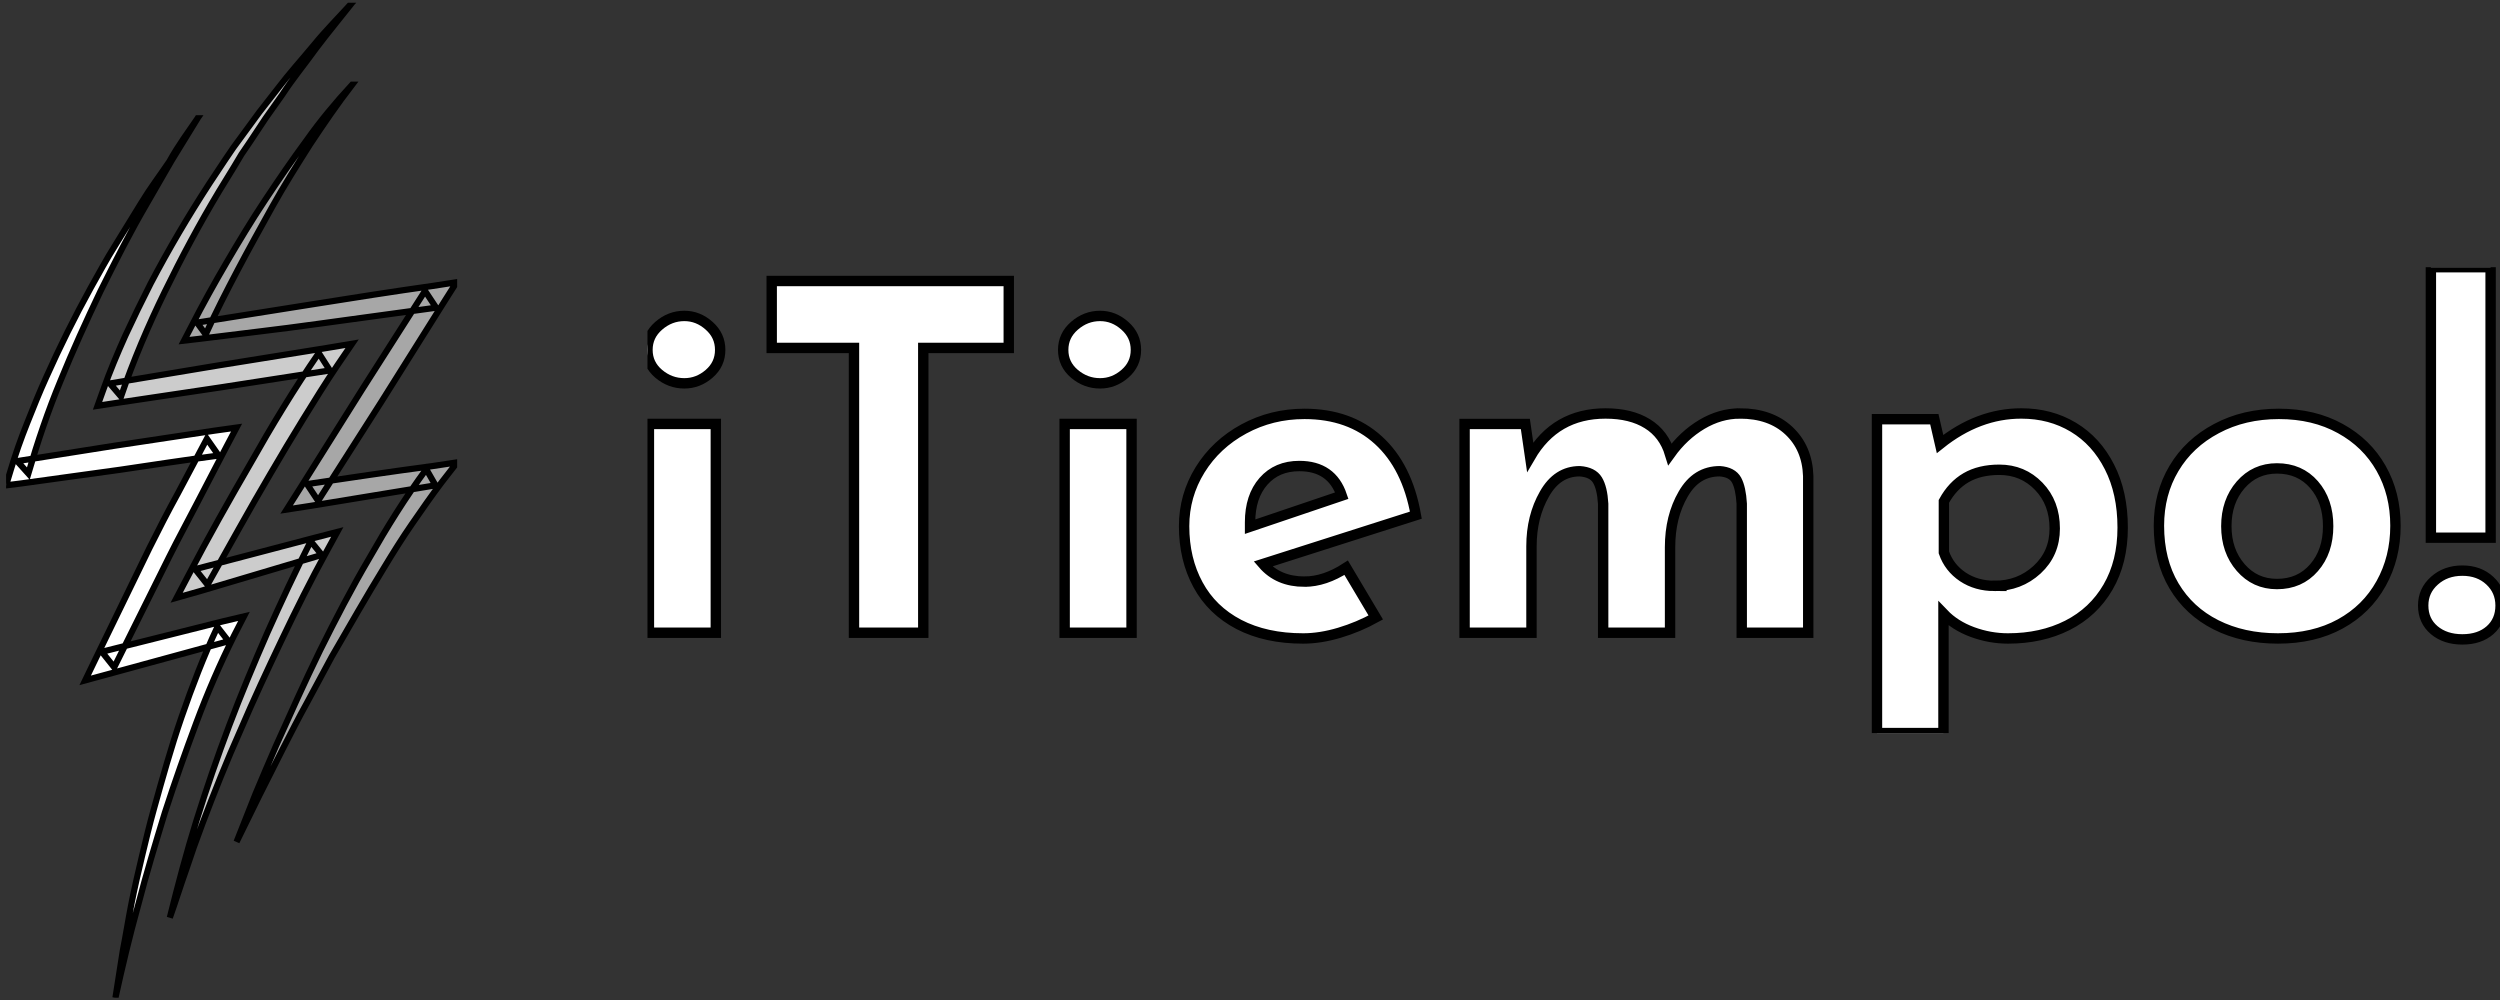 <svg width="90" height="36" xmlns="http://www.w3.org/2000/svg">

 <rect width="100%" height="100%" fill="#333333" stroke="none"/>

 <g>
  <title>background</title>
  <rect fill="none" id="canvas_background" height="38" width="92" y="-1" x="-1"/>
 </g>
 <g>
  <title>Layer 1</title>
  <g y="36.001" x="-312.365" stroke="null" transform="matrix(0.198,0,0,0.199,67.275,-7.3) " id="SvgjsG1021">
   <svg stroke="null" id="svg_2" y="37.181" x="-338.668" width="82.016" preserveAspectRatio="none" viewBox="0 0 73 160.2" height="180" xmlns:xlink="http://www.w3.org/1999/xlink">
    <g stroke="null" id="svg_1">
     <svg stroke="null" id="svg_3" width="73" height="160.2" viewBox="63.5 20 73 160.2">
      <g stroke="null" id="svg_4">
       <path stroke="null" id="svg_5" fill="#FFFFFF" d="m94.5,38.6l-4.2,6.8c-1.3,2.3 -2.7,4.6 -4,6.9c-2.7,4.6 -5.1,9.3 -7.5,14.1c-2.3,4.8 -4.5,9.6 -6.5,14.5c-2,4.8 -3.7,9.8 -5.2,14.9l-1.8,-2l15.9,-2.5c5.3,-0.8 10.6,-1.6 16,-2.4l3.6,-0.5l-1.7,3.2l-4.6,8.8c-1.5,2.9 -3.1,5.8 -4.6,8.8l-8.9,17.8l-2,-2.5l19.6,-4.9l3.4,-0.8l-1.6,3.1c-2.3,4.6 -4.3,9.2 -6.1,14c-1.8,4.8 -3.5,9.6 -5.1,14.5c-1.5,4.9 -3,9.8 -4.3,14.8c-1.4,5 -2.6,10 -3.7,15c0.4,-2.5 0.8,-5.1 1.2,-7.6c0.5,-2.5 0.9,-5.1 1.4,-7.6c0.5,-2.5 1.1,-5.1 1.7,-7.6c0.6,-2.5 1.2,-5 1.9,-7.5c1.4,-5 2.8,-10 4.5,-14.9c1.7,-4.9 3.6,-9.8 5.8,-14.5l1.8,2.3l-19.5,5.3l-3.7,1l1.7,-3.5l8.7,-17.8c1.5,-3 3,-5.9 4.6,-8.8l4.7,-8.8l1.9,2.7c-5.3,0.7 -10.6,1.5 -16,2.3l-16,2.2l-2.4,0.3l0.7,-2.3c0.8,-2.7 1.7,-5.2 2.7,-7.7s2,-5 3.1,-7.4c2.2,-4.9 4.6,-9.7 7.2,-14.4c1.3,-2.3 2.6,-4.7 4,-6.9c1.4,-2.3 2.8,-4.5 4.2,-6.8c1.4,-2.3 3,-4.4 4.5,-6.6c1.5,-2.7 3.1,-4.8 4.6,-7z"/>
       <path stroke="null" id="svg_6" fill="#CCCCCC" d="m119.5,20c-1.9,2.4 -3.9,4.8 -5.8,7.3c-1.8,2.5 -3.8,4.9 -5.5,7.5l-2.7,3.8l-2.6,3.9l-1.3,1.9l-1.2,2l-2.4,3.9c-3.2,5.3 -6.1,10.7 -8.8,16.2c-2.7,5.5 -5.1,11.1 -7.1,16.9l-1.8,-2.1l17.5,-2.9l17.5,-2.8l4.2,-0.7l-2.4,3.5c-1.9,2.8 -3.7,5.7 -5.5,8.6c-1.8,2.9 -3.6,5.9 -5.3,8.8c-3.5,5.9 -6.8,11.9 -10.2,17.9l-2,-2.5l19.5,-5.1l3.5,-0.9l-1.7,3.1c-2.6,4.7 -5,9.5 -7.3,14.3c-2.3,4.8 -4.6,9.7 -6.7,14.6c-2.2,4.9 -4.2,9.9 -6.1,14.9l-1.4,3.8l-1.3,3.8c-0.9,2.5 -1.7,5.1 -2.6,7.6c1.3,-5.2 2.7,-10.5 4.3,-15.6c1.6,-5.1 3.4,-10.3 5.3,-15.3s4,-10 6.2,-15c2.2,-4.9 4.5,-9.8 7,-14.7l1.8,2.2l-19.6,5.8l-3.9,1.1l1.9,-3.6c3.2,-6.1 6.6,-12.1 10.1,-18.1c3.4,-6 7,-11.9 11,-17.7l1.8,2.8l-17.5,2.7l-17.5,2.6l-2.6,0.4l0.9,-2.5c1.1,-3.1 2.3,-5.9 3.6,-8.8c0.7,-1.4 1.3,-2.8 2,-4.2l2.1,-4.2c2.9,-5.5 6.1,-10.9 9.5,-16.1l2.6,-3.9l1.3,-1.9l1.4,-1.9l2.8,-3.8l2.9,-3.7c1.9,-2.5 4,-4.8 6,-7.2c1.8,-2.2 4,-4.4 6.1,-6.7z"/>
       <path stroke="null" id="svg_7" fill="#A7A7A7" d="m119.5,33.2c-2.4,3.1 -4.6,6.3 -6.8,9.6c-2.1,3.3 -4.2,6.6 -6.1,10c-1.9,3.4 -3.8,6.8 -5.6,10.2c-1.8,3.4 -3.6,6.9 -5.2,10.4l-1.4,-1.9c6.3,-1 12.7,-2 19,-3s12.7,-2 19.1,-2.9l3.9,-0.6l-2.1,3.3l-10.1,16l-10.2,15.9l-1.8,-2.7c6.8,-1 13.5,-2 20.3,-2.9l4,-0.6l-2.5,3.2c-1.6,2.1 -3.2,4.4 -4.8,6.7c-1.6,2.3 -3.1,4.7 -4.5,7c-2.9,4.7 -5.7,9.6 -8.5,14.4l-2,3.7l-2,3.7c-1.4,2.5 -2.6,4.9 -3.9,7.4l-3.8,7.5l-3.7,7.5l3.1,-7.8c1.1,-2.6 2.2,-5.2 3.3,-7.7c2.3,-5.1 4.6,-10.2 7.1,-15.3c2.5,-5 5.1,-10 8,-14.9c2.8,-4.9 5.8,-9.7 9.2,-14.3l1.5,2.6c-6.7,1.1 -13.5,2.2 -20.2,3.3l-3.9,0.6l2.1,-3.3l10.1,-16l10.2,-15.9l1.8,2.7c-6.4,0.9 -12.7,1.7 -19.1,2.6c-6.4,0.9 -12.8,1.6 -19.1,2.4l-2.6,0.3l1.2,-2.3c1.8,-3.5 3.7,-6.9 5.7,-10.3c2,-3.4 4,-6.7 6.2,-10s4.4,-6.5 6.7,-9.6c2.2,-3.1 4.7,-6.1 7.4,-9z"/>
      </g>
     </svg>
    </g>

   </svg>
  </g>
  <g y="-2.817" x="-109.503" stroke="null" transform="matrix(0.374,0,0,0.374,62.603,10.673) " id="SvgjsG1023">
   <svg stroke="null" id="svg_8" y="-2.817" x="-105.065" height="44.844" preserveAspectRatio="none" viewBox="3.17 -0.69 178.39 44.85" width="178.375" xmlns:xlink="http://www.w3.org/1999/xlink">
    <path id="svg_9" d="m3.31,14.4l6.44,0l0,20.1l-6.44,0l0,-20.1zm-0.14,-7.13l0,0q0,-1.38 1.08,-2.32l0,0l0,0q1.09,-0.95 2.47,-0.95l0,0l0,0q1.33,0 2.39,0.95l0,0l0,0q1.06,0.94 1.06,2.32l0,0l0,0q0,1.38 -1.06,2.3l0,0l0,0q-1.06,0.92 -2.39,0.92l0,0l0,0q-1.38,0 -2.47,-0.92l0,0l0,0q-1.08,-0.92 -1.08,-2.3l0,0zm11.96,-6.63l22.82,0l0,6.44l-8.23,0l0,27.42l-6.67,0l0,-27.42l-7.92,0l0,-6.44zm28.2,13.76l6.44,0l0,20.1l-6.44,0l0,-20.1zm-0.14,-7.13l0,0q0,-1.38 1.08,-2.32l0,0l0,0q1.09,-0.95 2.47,-0.95l0,0l0,0q1.33,0 2.39,0.95l0,0l0,0q1.06,0.94 1.06,2.32l0,0l0,0q0,1.38 -1.06,2.3l0,0l0,0q-1.06,0.92 -2.39,0.92l0,0l0,0q-1.38,0 -2.47,-0.92l0,0l0,0q-1.08,-0.92 -1.08,-2.3l0,0zm23.23,22.31l0,0q1.94,0 4.01,-1.34l0,0l2.85,4.79l0,0q-1.66,0.92 -3.5,1.47l0,0l0,0q-1.84,0.55 -3.49,0.55l0,0l0,0q-3.59,0 -6.19,-1.35l0,0l0,0q-2.6,-1.36 -3.93,-3.82l0,0l0,0q-1.34,-2.46 -1.34,-5.64l0,0l0,0q0,-2.94 1.54,-5.43l0,0l0,0q1.54,-2.48 4.21,-3.93l0,0l0,0q2.67,-1.45 5.84,-1.45l0,0l0,0q4.33,0 7.11,2.53l0,0l0,0q2.78,2.53 3.61,7.22l0,0l-14.72,4.7l0,0q1.47,1.7 4,1.7l0,0zm-0.5,-11.13l0,0q-2.16,0 -3.45,1.47l0,0l0,0q-1.29,1.47 -1.29,3.95l0,0l0,0.42l8.83,-2.99l0,0q-0.96,-2.85 -4.09,-2.85l0,0zm42.41,-5.06l0,0q2.94,0 4.71,1.65l0,0l0,0q1.78,1.66 1.87,4.37l0,0l0,15.09l-6.4,0l0,-12.42l0,0q-0.09,-1.52 -0.5,-2.28l0,0l0,0q-0.42,-0.76 -1.61,-0.85l0,0l0,0q-2.26,0 -3.52,2.19l0,0l0,0q-1.27,2.18 -1.27,5.13l0,0l0,8.23l-6.44,0l0,-12.42l0,0q-0.09,-1.52 -0.55,-2.28l0,0l0,0q-0.46,-0.76 -1.7,-0.85l0,0l0,0q-2.16,0 -3.4,2.19l0,0l0,0q-1.25,2.18 -1.25,5.03l0,0l0,8.33l-6.44,0l0,-20.1l5.85,0l0.46,3.17l0,0q2.43,-4.18 7.26,-4.18l0,0l0,0q2.44,0 4.03,0.99l0,0l0,0q1.59,0.98 2.18,2.92l0,0l0,0q1.29,-1.8 3.06,-2.86l0,0l0,0q1.77,-1.05 3.66,-1.05l0,0zm27.09,0l0,0q2.81,0 5.02,1.33l0,0l0,0q2.21,1.33 3.47,3.82l0,0l0,0q1.27,2.48 1.27,5.84l0,0l0,0q0,3.31 -1.41,5.73l0,0l0,0q-1.4,2.41 -3.91,3.68l0,0l0,0q-2.5,1.26 -5.72,1.26l0,0l0,0q-1.75,0 -3.43,-0.62l0,0l0,0q-1.68,-0.62 -2.78,-1.77l0,0l0,11.5l-6.4,0l0,-30.22l5.52,0l0.55,2.39l0,0q3.68,-2.94 7.82,-2.94l0,0zm-2.57,16.6l0,0q2.39,0 4.09,-1.56l0,0l0,0q1.7,-1.57 1.7,-3.96l0,0l0,0q0,-2.48 -1.54,-4.07l0,0l0,0q-1.54,-1.59 -3.79,-1.59l0,0l0,0q-1.89,0 -3.2,0.76l0,0l0,0q-1.31,0.76 -2.14,2.28l0,0l0,4.92l0,0q0.51,1.47 1.82,2.35l0,0l0,0q1.31,0.87 3.06,0.87l0,0zm15.82,-5.79l0,0q0,-3.09 1.45,-5.52l0,0l0,0q1.45,-2.44 4.1,-3.84l0,0l0,0q2.64,-1.41 6,-1.41l0,0l0,0q3.36,0 5.91,1.41l0,0l0,0q2.55,1.4 3.93,3.84l0,0l0,0q1.38,2.43 1.38,5.52l0,0l0,0q0,3.08 -1.38,5.56l0,0l0,0q-1.38,2.49 -3.93,3.89l0,0l0,0q-2.55,1.4 -6,1.4l0,0l0,0q-3.36,0 -5.96,-1.31l0,0l0,0q-2.6,-1.31 -4.05,-3.75l0,0l0,0q-1.45,-2.44 -1.45,-5.79l0,0zm6.49,0.04l0,0q0,2.39 1.38,3.98l0,0l0,0q1.38,1.59 3.49,1.59l0,0l0,0q2.21,0 3.57,-1.57l0,0l0,0q1.36,-1.56 1.36,-4l0,0l0,0q0,-2.44 -1.36,-4l0,0l0,0q-1.36,-1.56 -3.57,-1.56l0,0l0,0q-2.11,0 -3.49,1.58l0,0l0,0q-1.38,1.59 -1.38,3.98l0,0zm19.69,-24.93l5.75,0l0,26.04l-5.75,0l0,-26.04zm3.03,35.83l0,0q-1.65,0 -2.71,-0.89l0,0l0,0q-1.06,-0.9 -1.06,-2.37l0,0l0,0q0,-1.43 1.08,-2.39l0,0l0,0q1.08,-0.97 2.69,-0.97l0,0l0,0q1.61,0 2.65,0.97l0,0l0,0q1.03,0.96 1.03,2.39l0,0l0,0q0,1.47 -1.01,2.37l0,0l0,0q-1.01,0.89 -2.67,0.89l0,0z" fill="#FFFFFF"/>

   </svg>
  </g>
 </g>
</svg>